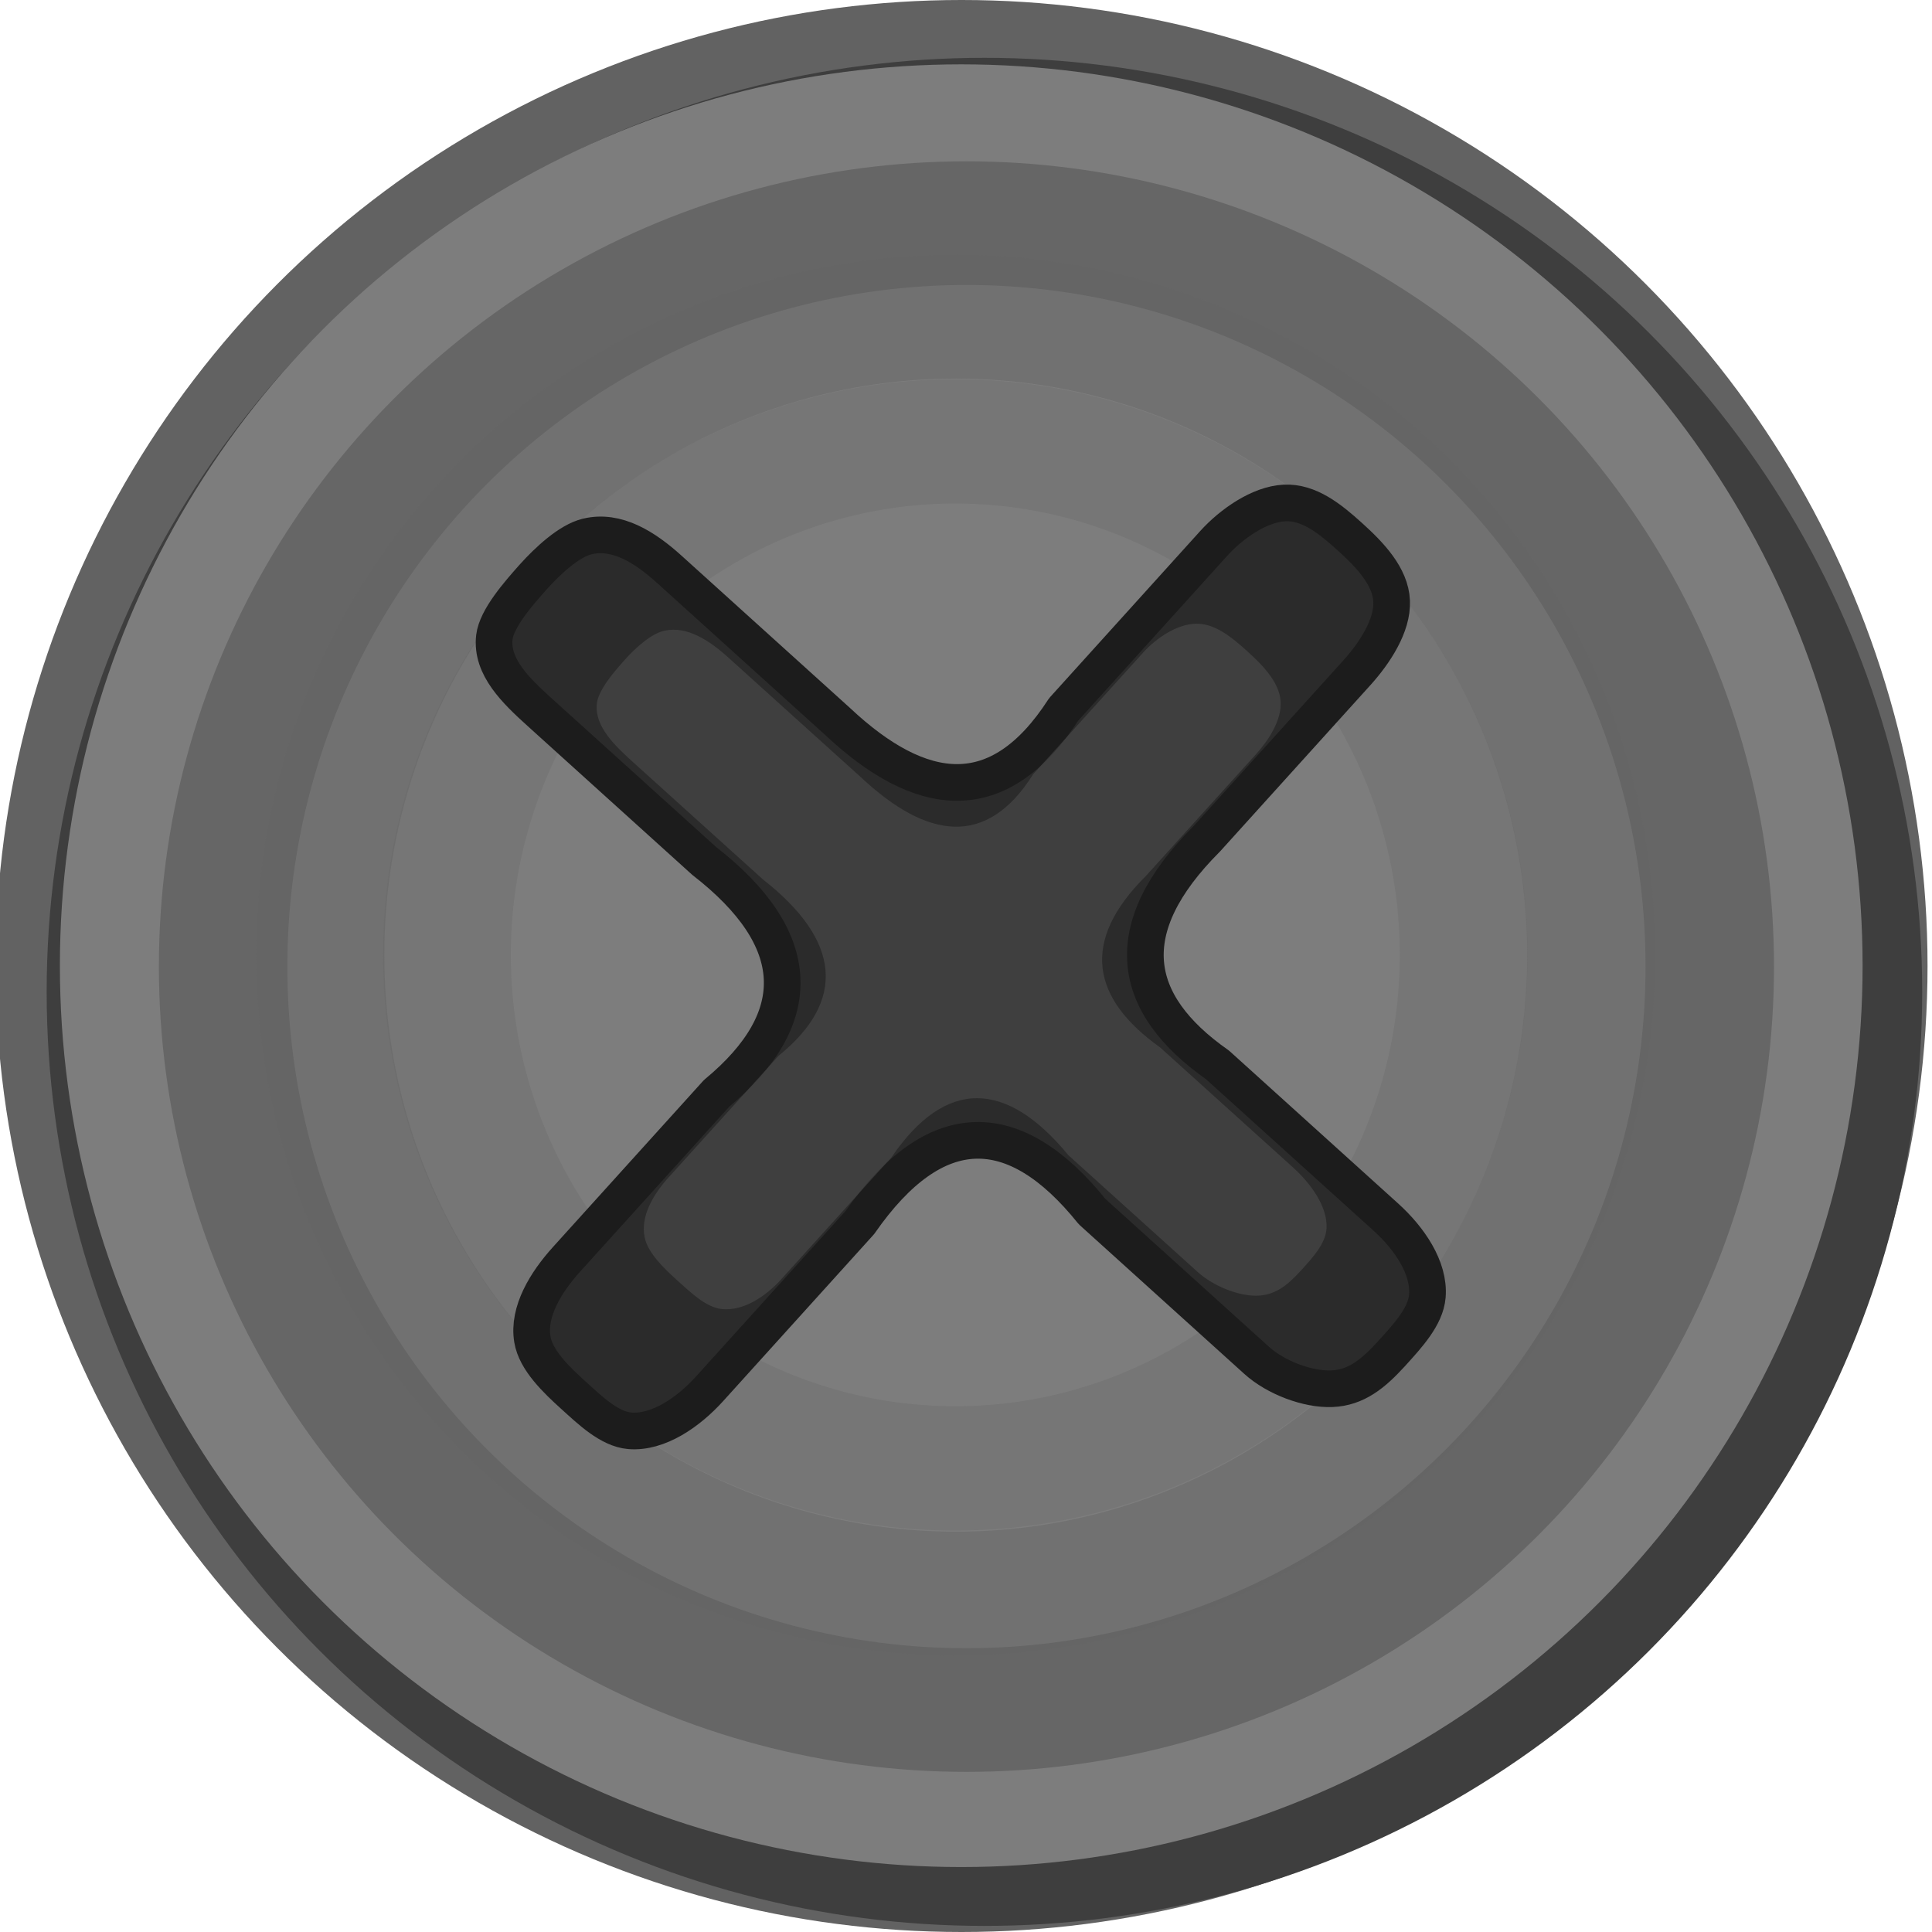 <?xml version="1.0" encoding="UTF-8" standalone="no"?>
<!DOCTYPE svg PUBLIC "-//W3C//DTD SVG 1.1//EN" "http://www.w3.org/Graphics/SVG/1.1/DTD/svg11.dtd">
<svg width="13px" height="13px" version="1.1" xmlns="http://www.w3.org/2000/svg" xmlns:xlink="http://www.w3.org/1999/xlink" xml:space="preserve" xmlns:serif="http://www.serif.com/" style="fill-rule:evenodd;clip-rule:evenodd;stroke-linecap:round;stroke-linejoin:round;stroke-miterlimit:1.5;">
    <g transform="matrix(1.3,0,0,1.3,-0.03,0)">
        <circle cx="5" cy="5" r="5" style="fill:rgb(98,98,98);"/>
    </g>
    <g transform="matrix(1.262,0,0,1.257,0.314,0.389)">
        <circle cx="5" cy="5" r="5" style="fill:rgb(62,62,62);"/>
    </g>
    <g transform="matrix(1.213,0,0,1.213,0.403,0.433)">
        <circle cx="5" cy="5" r="5" style="fill:rgb(125,125,125);"/>
    </g>
    <g transform="matrix(1.31,0,0,1.261,-1.86,-2.154)">
        <ellipse cx="6.384" cy="6.866" rx="3.818" ry="3.967" style="fill:none;stroke:rgb(102,102,102);stroke-width:0.66px;"/>
    </g>
    <g transform="matrix(1.12,0,0,1.083,-0.719,-1.009)">
        <ellipse cx="6.384" cy="6.866" rx="3.818" ry="3.967" style="fill:none;stroke:rgb(102,102,102);stroke-opacity:0.486;stroke-width:0.77px;"/>
    </g>
    <g transform="matrix(0.896,0,0,0.871,0.708,0.445)">
        <ellipse cx="6.384" cy="6.866" rx="3.818" ry="3.967" style="fill:none;stroke:rgb(102,102,102);stroke-opacity:0.306;stroke-width:0.96px;"/>
    </g>
    <g transform="matrix(0.856,0,0,0.856,0.933,0.937)">
        <g transform="matrix(1.125,1.017,-1.017,1.125,5.939,-4.221)">
            <path d="M5.5,6.35l0,1.161c0,0.161 -0.042,0.348 -0.161,0.439c-0.084,0.064 -0.224,0.059 -0.338,0.059l-0.002,0c-0.118,0 -0.267,-0.004 -0.352,-0.072c-0.115,-0.091 -0.147,-0.269 -0.147,-0.426l0,-1.161c0.088,-0.606 -0.201,-0.899 -0.855,-0.85l-1.149,0c-0.167,0 -0.346,-0.005 -0.436,-0.131c-0.057,-0.08 -0.059,-0.255 -0.06,-0.36l0,0l0,0c0,-0.001 0,-0.003 0,-0.005l0,-0.008c0,-0.104 0.012,-0.257 0.067,-0.337c0.089,-0.13 0.259,-0.159 0.429,-0.159l1.177,0c0.589,0.011 0.927,-0.218 0.827,-0.832l0,-1.16c0,-0.138 0.04,-0.31 0.131,-0.401c0.09,-0.09 0.23,-0.098 0.368,-0.098l0.002,0c0.139,0 0.294,0.011 0.384,0.103c0.089,0.09 0.115,0.259 0.115,0.396l0,1.16c-0.033,0.658 0.278,0.9 0.827,0.832l1.177,0c0.161,0 0.344,0.042 0.434,0.16c0.064,0.084 0.062,0.222 0.062,0.336l0,0.008c0,0.002 0,0.004 0,0.005l0,0l0,0c-0.001,0.137 -0.017,0.25 -0.108,0.339c-0.089,0.087 -0.253,0.152 -0.388,0.152l-1.149,0c-0.632,-0.101 -0.942,0.171 -0.855,0.85Z" style="fill:rgb(43,43,43);stroke:rgb(28,28,28);stroke-width:0.19px;stroke-linecap:butt;stroke-miterlimit:1.414;"/>
        </g>
        <g transform="matrix(0.886,0.8,-0.746,0.825,5.781,-1.635)">
            <path d="M5.5,6.35l0,1.161c0,0.161 -0.042,0.348 -0.161,0.439c-0.084,0.064 -0.224,0.059 -0.338,0.059l-0.002,0c-0.118,0 -0.267,-0.004 -0.352,-0.072c-0.115,-0.091 -0.147,-0.269 -0.147,-0.426l0,-1.161c0.088,-0.606 -0.201,-0.899 -0.855,-0.85l-1.149,0c-0.167,0 -0.346,-0.005 -0.436,-0.131c-0.057,-0.08 -0.059,-0.255 -0.06,-0.36l0,0l0,0c0,-0.001 0,-0.003 0,-0.005l0,-0.008c0,-0.104 0.012,-0.257 0.067,-0.337c0.089,-0.13 0.259,-0.159 0.429,-0.159l1.177,0c0.589,0.011 0.927,-0.218 0.827,-0.832l0,-1.16c0,-0.138 0.04,-0.31 0.131,-0.401c0.09,-0.09 0.23,-0.098 0.368,-0.098l0.002,0c0.139,0 0.294,0.011 0.384,0.103c0.089,0.09 0.115,0.259 0.115,0.396l0,1.16c-0.033,0.658 0.278,0.9 0.827,0.832l1.177,0c0.161,0 0.344,0.042 0.434,0.16c0.064,0.084 0.062,0.222 0.062,0.336l0,0.008c0,0.002 0,0.004 0,0.005l0,0l0,0c-0.001,0.137 -0.017,0.25 -0.108,0.339c-0.089,0.087 -0.253,0.152 -0.388,0.152l-1.149,0c-0.632,-0.101 -0.942,0.171 -0.855,0.85Z" style="fill:rgb(149,149,149);fill-opacity:0.188;"/>
        </g>
    </g>
</svg>
